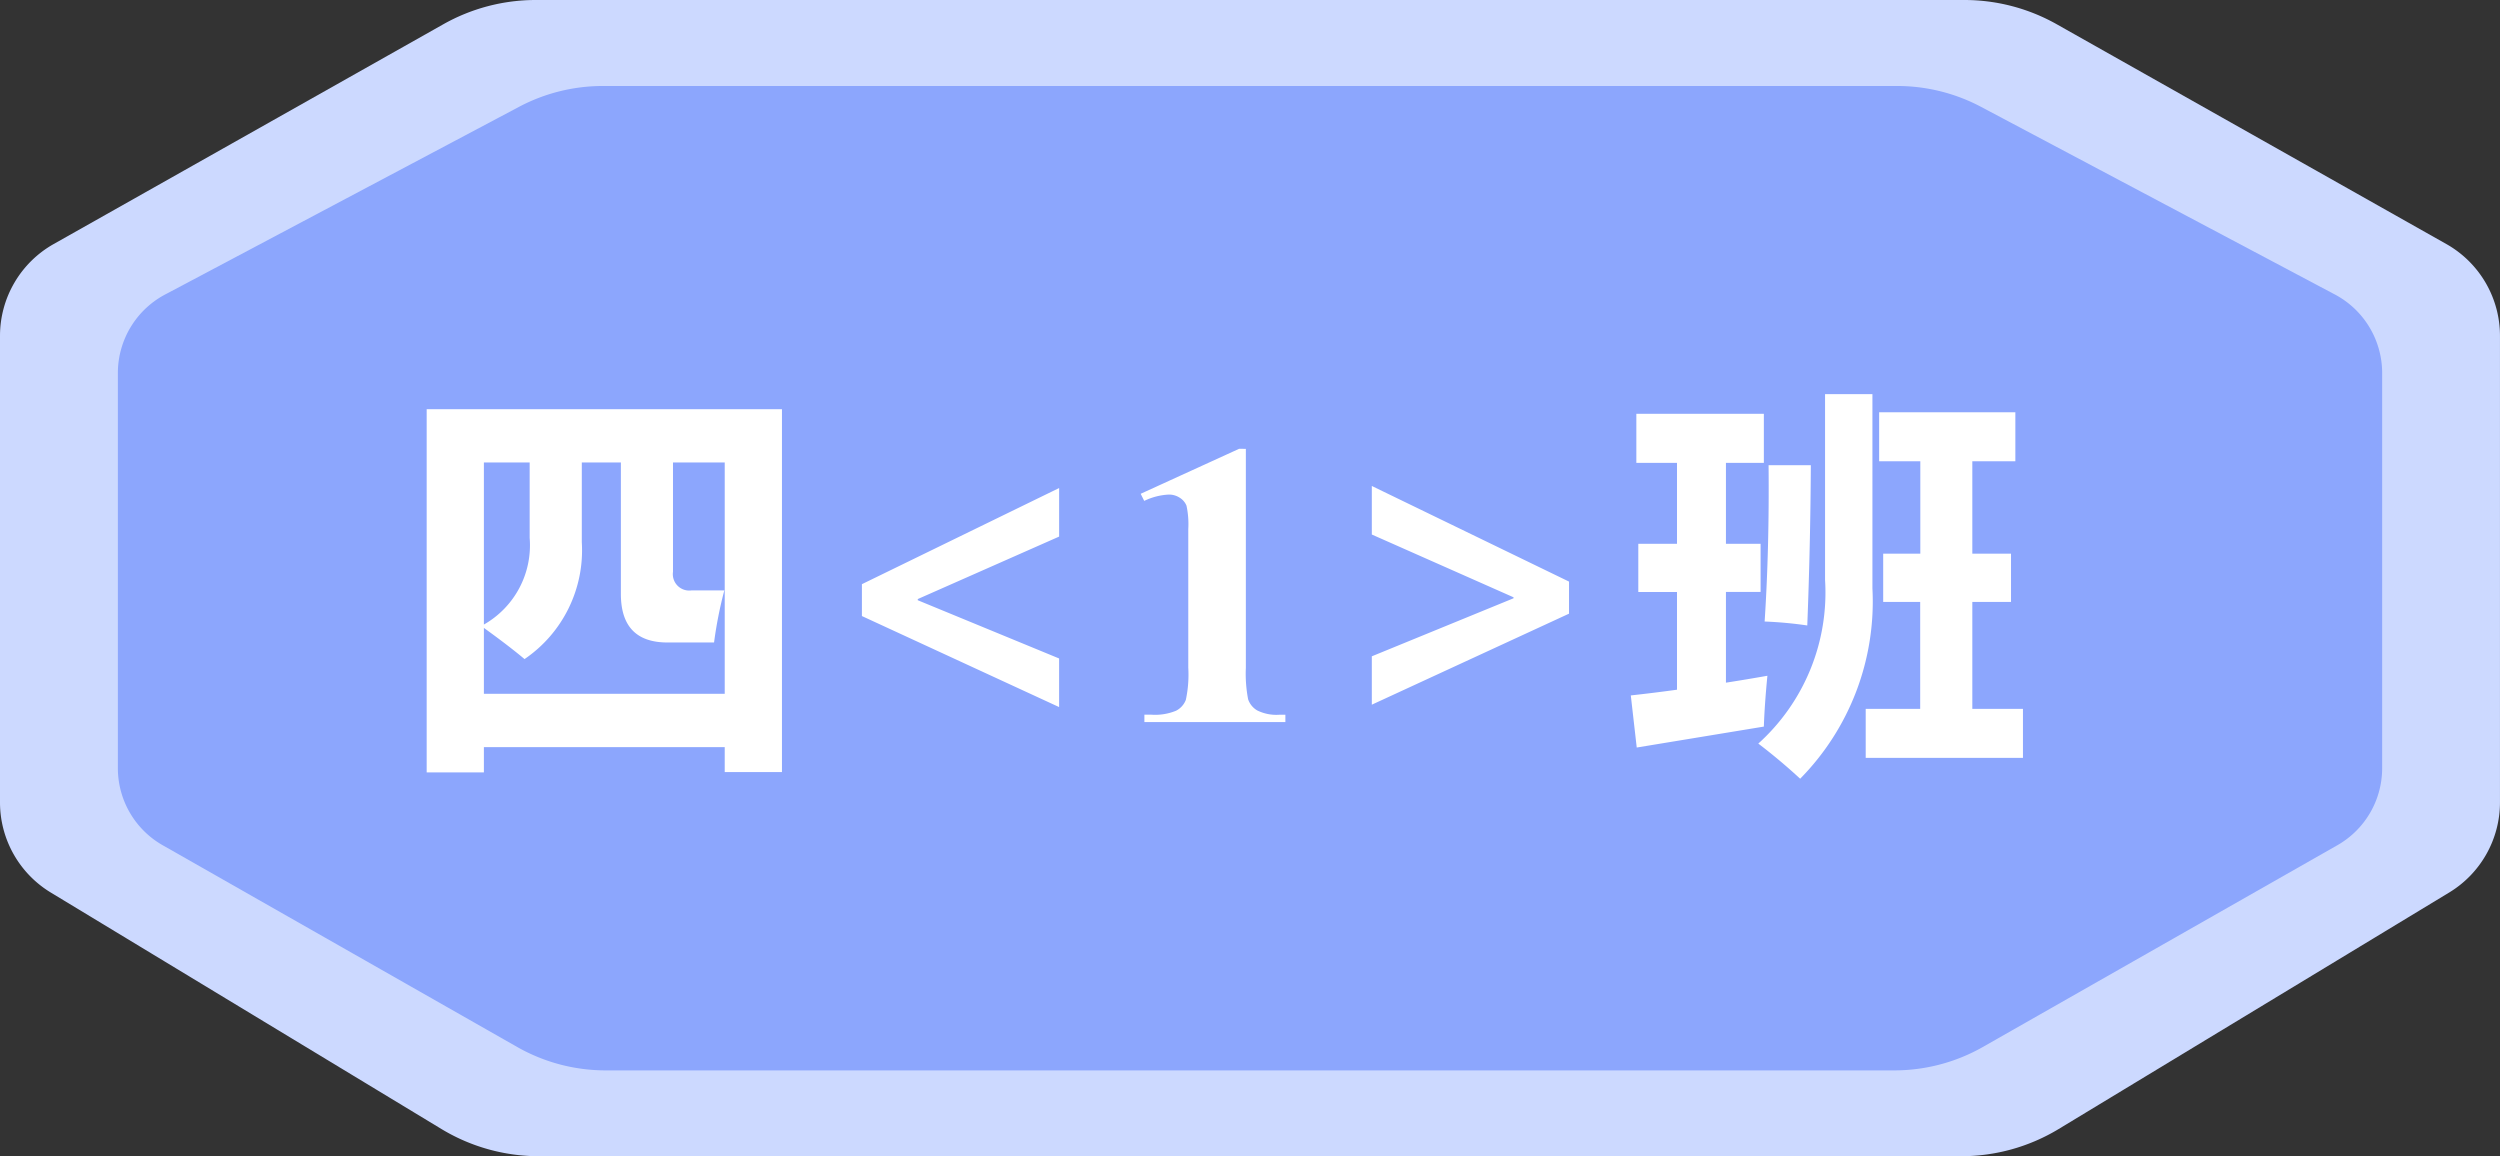 <svg xmlns="http://www.w3.org/2000/svg" width="101.956" height="47.151" viewBox="0 0 101.956 47.151">
  <rect x="0" y="0" width="101.956" height="47.151" fill="#333333" stroke="none"/>
  <defs>
    <style>
      .cls-1 {
        fill: #ccd9ff;
      }

      .cls-2 {
        fill: #8ca6fd;
      }

      .cls-3 {
        fill: #fff;
      }
    </style>
  </defs>
  <g id="组_1854" data-name="组 1854" transform="translate(102.382 368.953)">
    <path id="路径_3928" data-name="路径 3928" class="cls-1" d="M-51.4-321.8h29a7.68,7.68,0,0,0,3.977-1.11L-2.5-332.553a4.3,4.3,0,0,0,2.073-3.676v-19.029A4.3,4.3,0,0,0-2.613-359L-18.5-367.962a7.673,7.673,0,0,0-3.773-.991H-80.532a7.673,7.673,0,0,0-3.773.991L-100.194-359a4.3,4.3,0,0,0-2.188,3.743v19.029a4.3,4.3,0,0,0,2.073,3.676l15.927,9.641A7.677,7.677,0,0,0-80.4-321.8Z"/>
    <path id="路径_3929" data-name="路径 3929" class="cls-2" d="M-51.4-325.3h26.267a7.3,7.3,0,0,0,3.6-.945l14.424-8.209a3.617,3.617,0,0,0,1.877-3.13v-16.2a3.628,3.628,0,0,0-1.981-3.187l-14.39-7.631a7.305,7.305,0,0,0-3.418-.844H-77.786a7.3,7.3,0,0,0-3.417.844l-14.39,7.631a3.627,3.627,0,0,0-1.982,3.187v16.2a3.618,3.618,0,0,0,1.878,3.13l14.424,8.209a7.294,7.294,0,0,0,3.6.945Z"/>
    <path id="路径_4034" data-name="路径 4034" class="cls-3" d="M1,2.053V-12.76H15.489v14.8H13.155V1.022H3.333v1.03ZM13.139-5.37a16.916,16.916,0,0,0-.419,2.125h-1.9q-1.9,0-1.9-1.98v-5.362H7.326v3.252A5.364,5.364,0,0,1,4.991-2.568Q4.38-3.083,3.333-3.84v2.689h9.822v-9.435H11.045v4.46a.669.669,0,0,0,.757.757ZM5.2-7.511v-3.075H3.333v6.61A3.72,3.72,0,0,0,5.2-7.511Zm21.592,6.9L18.75-4.323v-1.3l8.043-3.921v1.98L21.028-5.016v.048l5.764,2.375Zm7.616-10.53v8.928A5.533,5.533,0,0,0,34.5-.93a.832.832,0,0,0,.37.455,1.752,1.752,0,0,0,.9.177h.25V0H30.27V-.3h.29a2.244,2.244,0,0,0,1-.161.826.826,0,0,0,.4-.443,4.9,4.9,0,0,0,.1-1.312v-5.66a3.571,3.571,0,0,0-.072-.946.684.684,0,0,0-.27-.322.8.8,0,0,0-.455-.133,2.583,2.583,0,0,0-1,.258l-.145-.29,4.017-1.836ZM47.587-4.42,39.545-.708V-2.681l5.78-2.367v-.04l-5.78-2.56v-1.98l8.043,3.9Zm10.442-8.952h1.932V-5.45a10.294,10.294,0,0,1-2.947,7.761q-.821-.757-1.707-1.433A8.293,8.293,0,0,0,58.029-5.8ZM59.687-.539h2.222V-4.9H60.4V-6.867h1.514v-3.768H60.235v-2H65.79v2H64.035v3.768h1.578V-4.9H64.035V-.539H66.1v2H59.687ZM50.349,1.039l-.242-2.125q.918-.1,1.884-.233V-5.305H50.413V-7.27h1.578v-3.3H50.333v-2h5.2v2H53.987v3.3H55.4v1.964H53.987v3.7q.829-.129,1.691-.282Q55.565-.733,55.533.185ZM55.565-4.1q.193-2.963.161-6.376h1.723q-.016,3.22-.145,6.537A16.367,16.367,0,0,0,55.565-4.1Z" transform="translate(-85.981 -339.506)"/>
  </g>
</svg>
